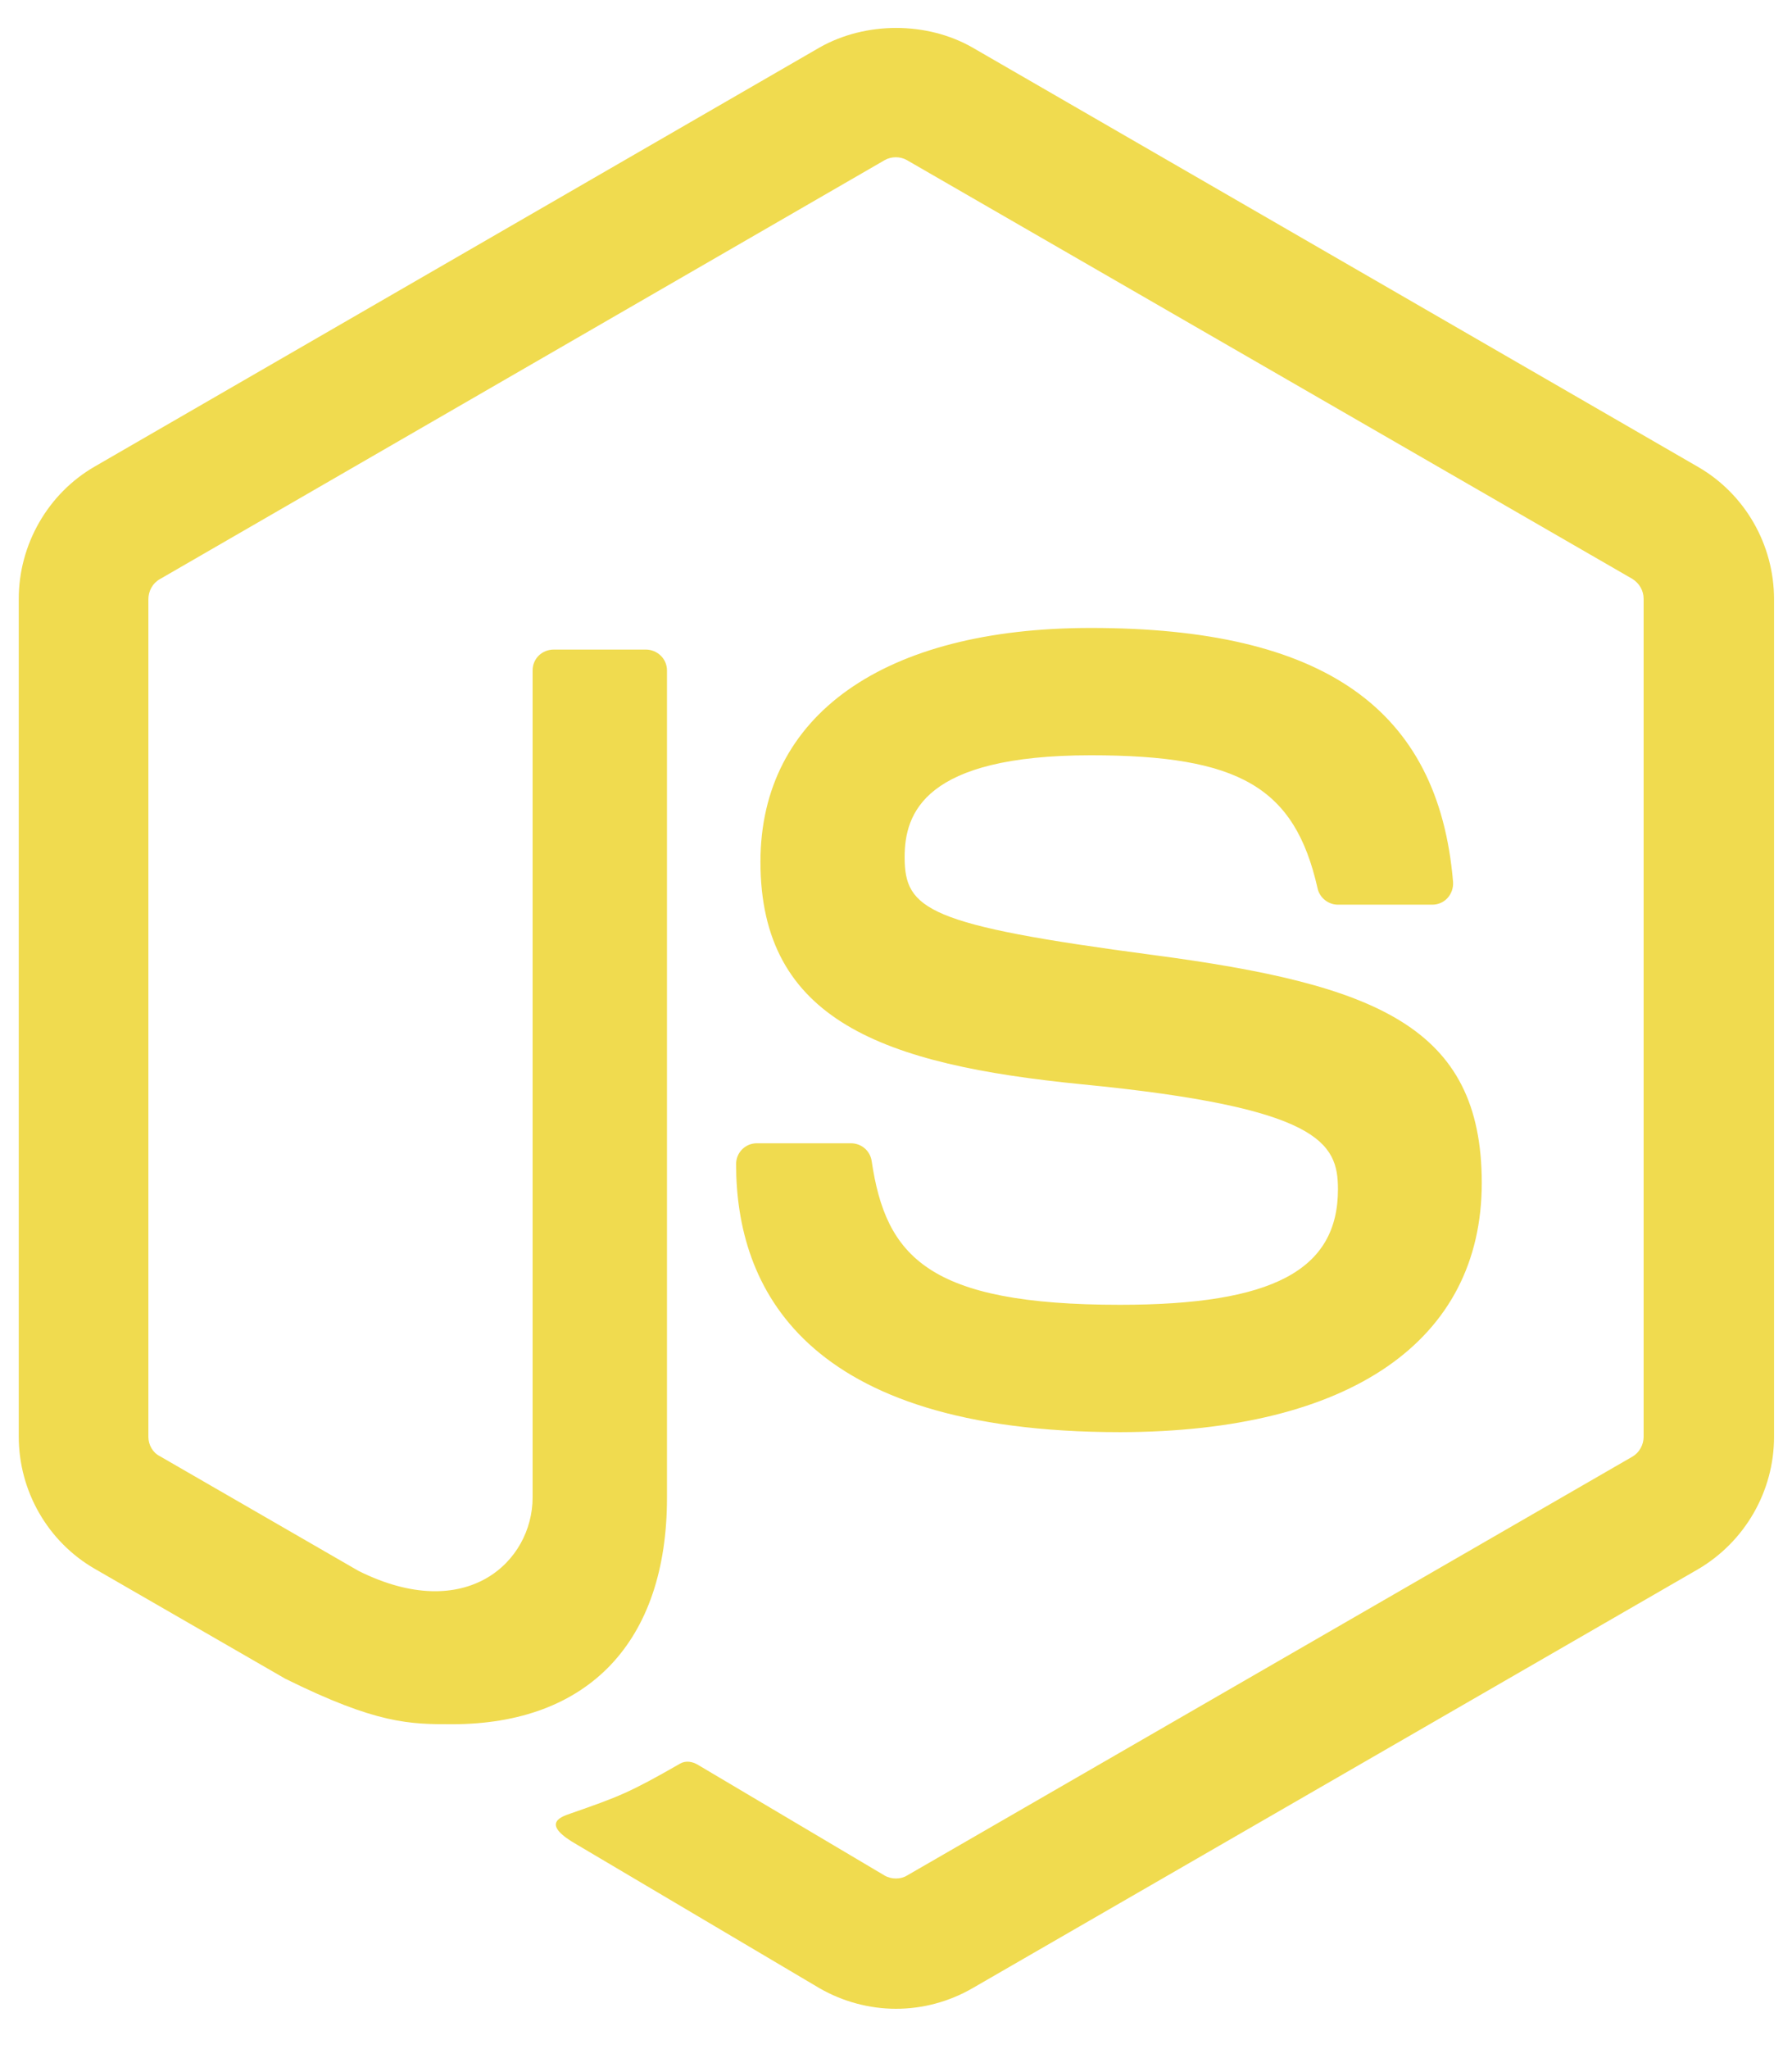<svg width="56" height="64" viewBox="0 0 56 64" fill="none" xmlns="http://www.w3.org/2000/svg">
<g clip-path="url(#clip0)">
<path d="M28 62.741C27.177 62.741 26.343 62.52 25.618 62.103L18.044 57.622C16.914 56.983 17.466 56.762 17.835 56.64C19.345 56.112 19.652 56.001 21.26 55.08C21.432 54.982 21.653 55.019 21.825 55.13L27.644 58.579C27.853 58.702 28.147 58.702 28.344 58.579L51.019 45.492C51.228 45.37 51.363 45.124 51.363 44.878V18.704C51.363 18.447 51.228 18.213 51.007 18.078L28.344 5.003C28.135 4.881 27.853 4.881 27.644 5.003L4.993 18.09C4.772 18.213 4.637 18.459 4.637 18.717V44.878C4.637 45.124 4.772 45.37 4.993 45.48L11.205 49.065C14.581 50.747 16.644 48.77 16.644 46.769V20.939C16.644 20.57 16.939 20.288 17.307 20.288H20.18C20.536 20.288 20.843 20.57 20.843 20.939V46.781C20.843 51.275 18.387 53.853 14.127 53.853C12.814 53.853 11.782 53.853 8.91 52.429L2.968 49.003C1.494 48.156 0.586 46.573 0.586 44.866V18.704C0.586 17.01 1.494 15.414 2.968 14.567L25.618 1.48C27.055 0.67 28.957 0.67 30.382 1.48L53.057 14.579C54.53 15.426 55.439 17.01 55.439 18.717V44.878C55.439 46.573 54.53 48.156 53.057 49.016L30.382 62.103C29.657 62.52 28.835 62.741 28 62.741ZM46.305 36.948C46.305 32.049 42.99 30.748 36.029 29.827C28.982 28.894 28.27 28.415 28.27 26.77C28.27 25.407 28.872 23.59 34.089 23.59C38.742 23.59 40.461 24.597 41.173 27.74C41.234 28.035 41.504 28.256 41.811 28.256H44.758C44.942 28.256 45.114 28.182 45.236 28.047C45.359 27.912 45.421 27.728 45.408 27.544C44.954 22.13 41.357 19.613 34.089 19.613C27.619 19.613 23.764 22.338 23.764 26.918C23.764 31.877 27.607 33.252 33.807 33.866C41.234 34.59 41.811 35.683 41.811 37.144C41.811 39.673 39.773 40.753 34.998 40.753C28.994 40.753 27.681 39.243 27.239 36.26C27.19 35.941 26.92 35.708 26.588 35.708H23.654C23.286 35.708 23.003 36.002 23.003 36.358C23.003 40.176 25.078 44.731 35.01 44.731C42.18 44.719 46.305 41.883 46.305 36.948V36.948Z" fill="#F0DB4F"/>
</g>
<defs>
<clipPath id="clip0">
<rect width="55" height="62.857" fill="white" transform="translate(0.5 0.375)"/>
</clipPath>
</defs>
</svg>
